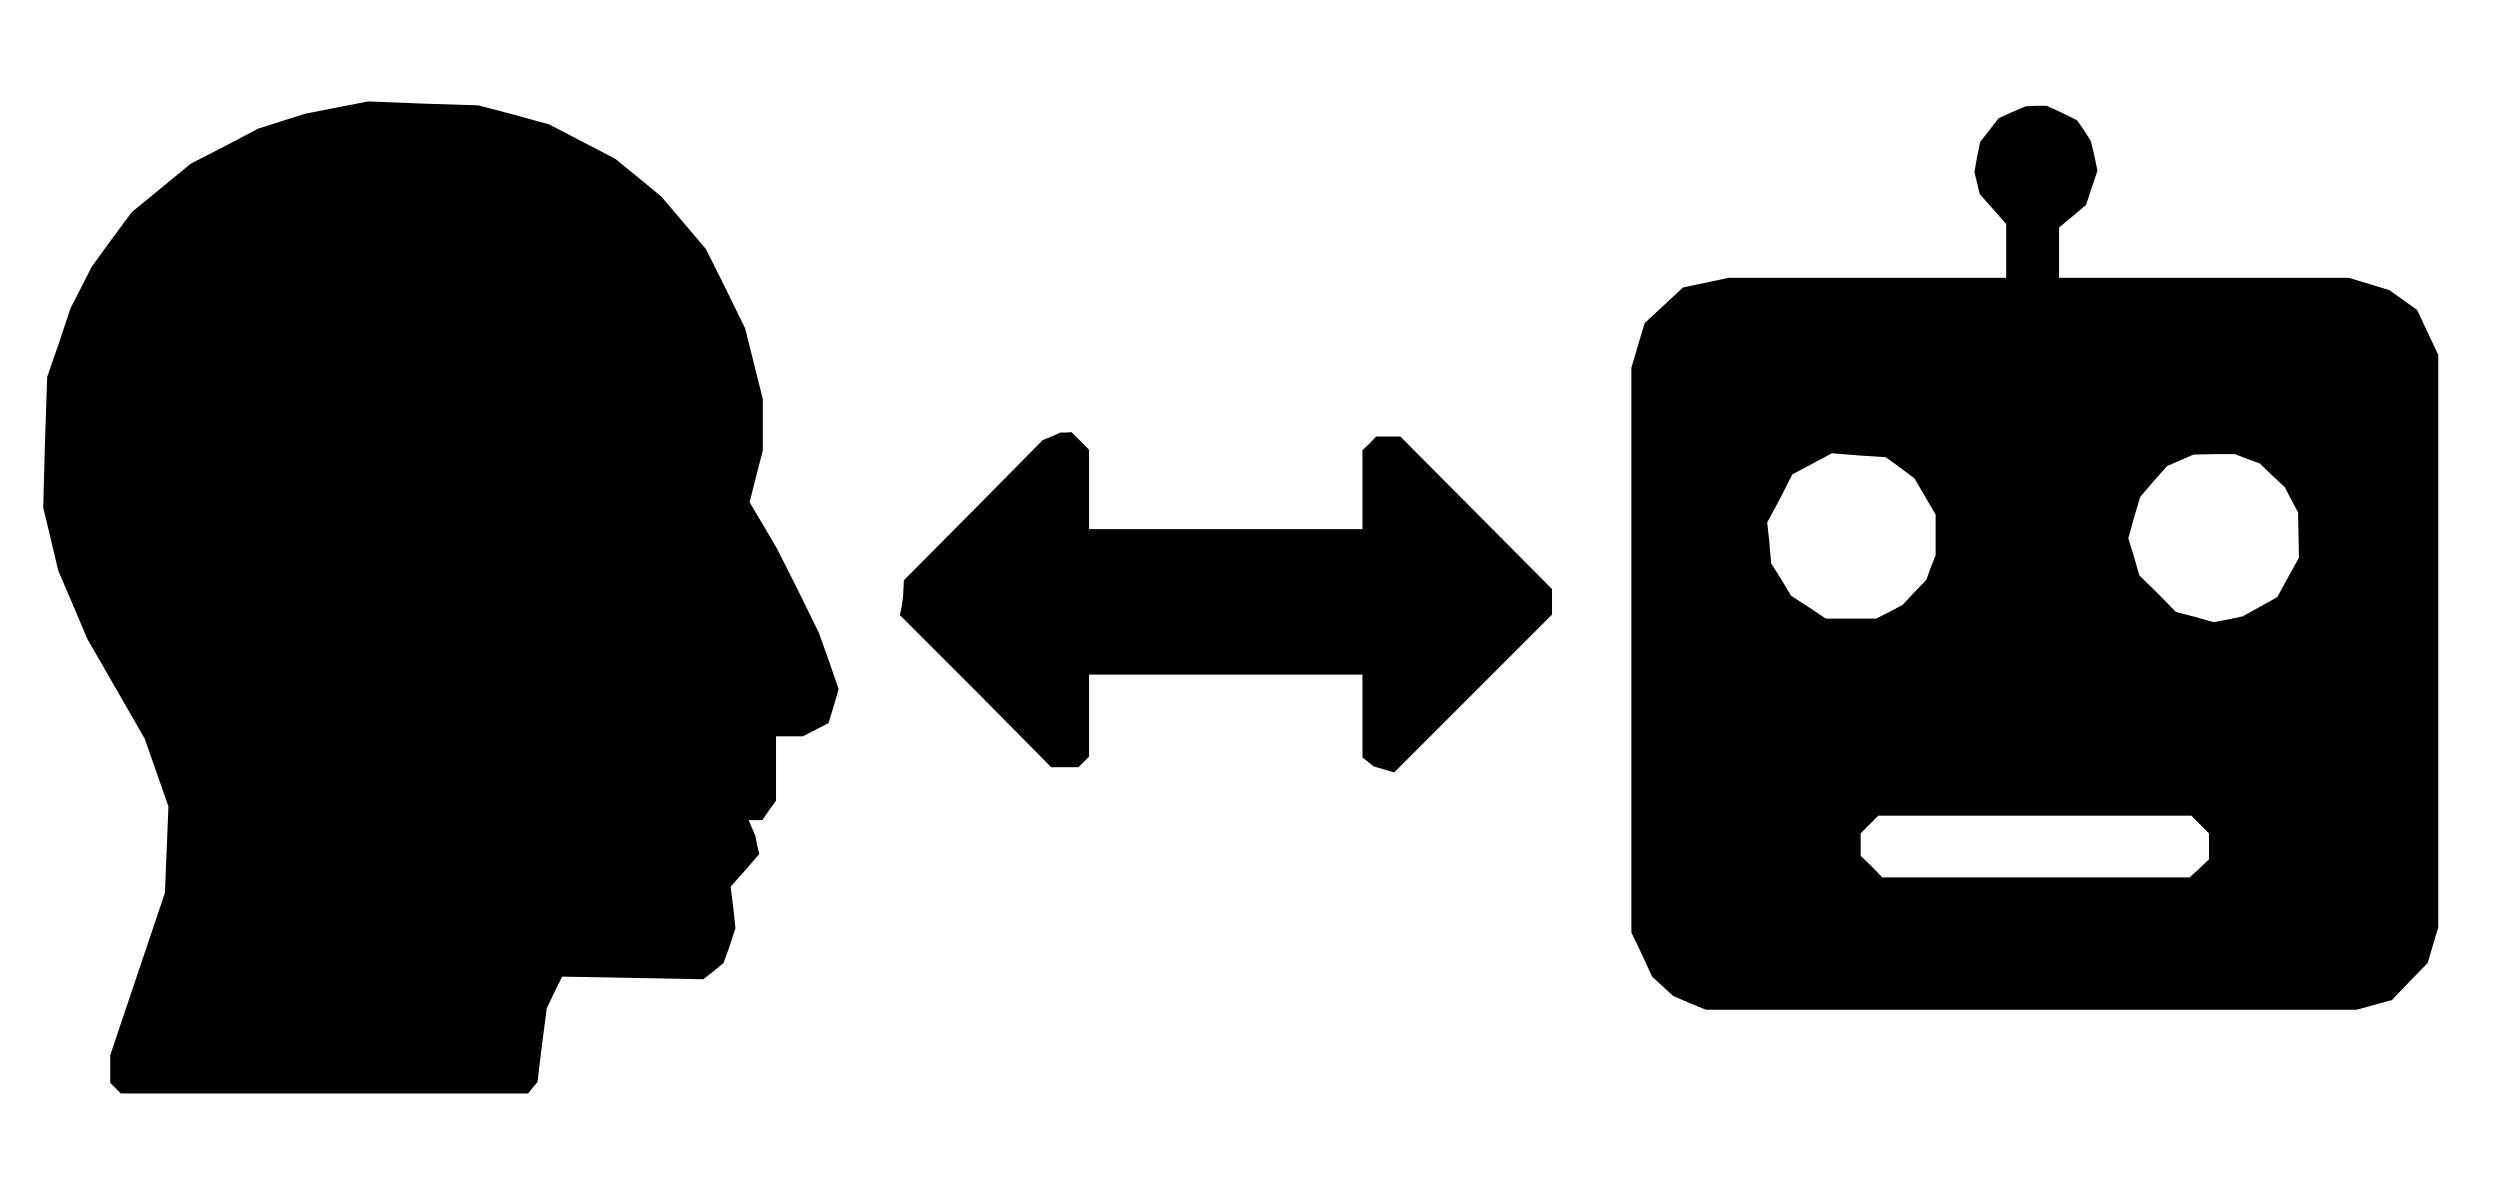 <?xml version="1.0" standalone="no"?>
<!DOCTYPE svg PUBLIC "-//W3C//DTD SVG 20010904//EN"
 "http://www.w3.org/TR/2001/REC-SVG-20010904/DTD/svg10.dtd">
<svg version="1.0" xmlns="http://www.w3.org/2000/svg"
 width="567pt" height="271pt" viewBox="0 0 567 271"
 preserveAspectRatio="xMidYMid meet">
<g transform="translate(0,271) scale(0.1,-0.1)"
fill="#000000" stroke="none">
<path d="M763 2466 l-71 -14 -54 -17 -53 -17 -76 -40 -76 -39 -67 -55 -67 -55
-46 -62 -45 -62 -24 -47 -24 -47 -26 -78 -27 -78 -5 -148 -4 -148 17 -71 17
-72 33 -77 33 -78 65 -113 65 -113 27 -77 27 -77 -4 -98 -4 -98 -62 -184 -62
-184 0 -32 0 -31 12 -12 12 -12 462 0 462 0 10 13 11 13 10 83 11 84 17 36 18
36 160 -3 160 -3 23 18 23 19 14 39 13 40 -5 47 -6 47 33 37 32 37 -5 21 -4
21 -8 18 -7 17 15 0 16 0 15 22 16 22 0 73 0 73 30 0 31 0 29 15 29 15 12 39
11 38 -22 64 -23 64 -47 96 -48 95 -31 53 -31 52 15 59 15 58 0 58 0 59 -20
80 -20 80 -44 90 -45 90 -50 59 -51 60 -52 43 -53 43 -75 39 -75 39 -80 22
-80 21 -125 4 -125 5 -72 -14z M4564 2456 l-31 -14 -21 -27 -21 -27 -7 -34 -6
-34 6 -25 6 -25 30 -34 30 -34 0 -61 0 -61 -315 0 -314 0 -52 -11 -52 -11 -43
-40 -44 -41 -15 -50 -15 -51 0 -640 0 -641 24 -50 23 -50 24 -22 24 -22 37
-16 37 -15 738 0 738 0 40 11 40 11 40 42 41 42 12 41 12 40 0 649 0 649 -24
51 -24 51 -32 23 -31 22 -46 14 -46 14 -329 0 -328 0 0 57 0 57 30 25 31 26
13 39 13 39 -7 34 -8 33 -15 24 -16 23 -34 17 -35 16 -24 0 -23 -1 -31 -13z
m-254 -807 l32 -24 24 -41 24 -41 0 -46 0 -46 -11 -28 -10 -28 -27 -28 -27
-29 -30 -16 -30 -15 -57 0 -57 0 -39 26 -40 26 -22 37 -23 36 -4 47 -5 46 29
54 28 55 45 24 45 24 61 -5 61 -4 33 -24z m787 20 l28 -10 28 -27 29 -27 15
-29 15 -28 1 -52 1 -51 -25 -45 -24 -44 -39 -22 -40 -22 -33 -7 -33 -6 -42 12
-43 11 -41 42 -42 41 -12 42 -13 42 13 47 14 47 30 35 31 35 30 13 30 13 47 1
47 0 28 -11z m-107 -829 l20 -20 0 -30 0 -29 -22 -21 -22 -20 -348 0 -349 0
-24 25 -25 24 0 26 0 25 20 20 20 20 355 0 355 0 20 -20z M2385 1720 l-20 -8
-157 -159 -158 -159 -1 -20 -1 -19 -3 -20 -4 -20 172 -172 171 -173 31 0 31 0
12 12 12 12 0 93 0 93 310 0 310 0 0 -94 0 -94 13 -10 12 -10 24 -7 23 -7 179
179 179 179 0 29 0 29 -172 173 -172 173 -27 0 -28 0 -15 -16 -16 -15 0 -90 0
-89 -310 0 -310 0 0 90 0 90 -20 20 -20 20 -12 -1 -13 0 -20 -9z"/>
</g>
</svg>
